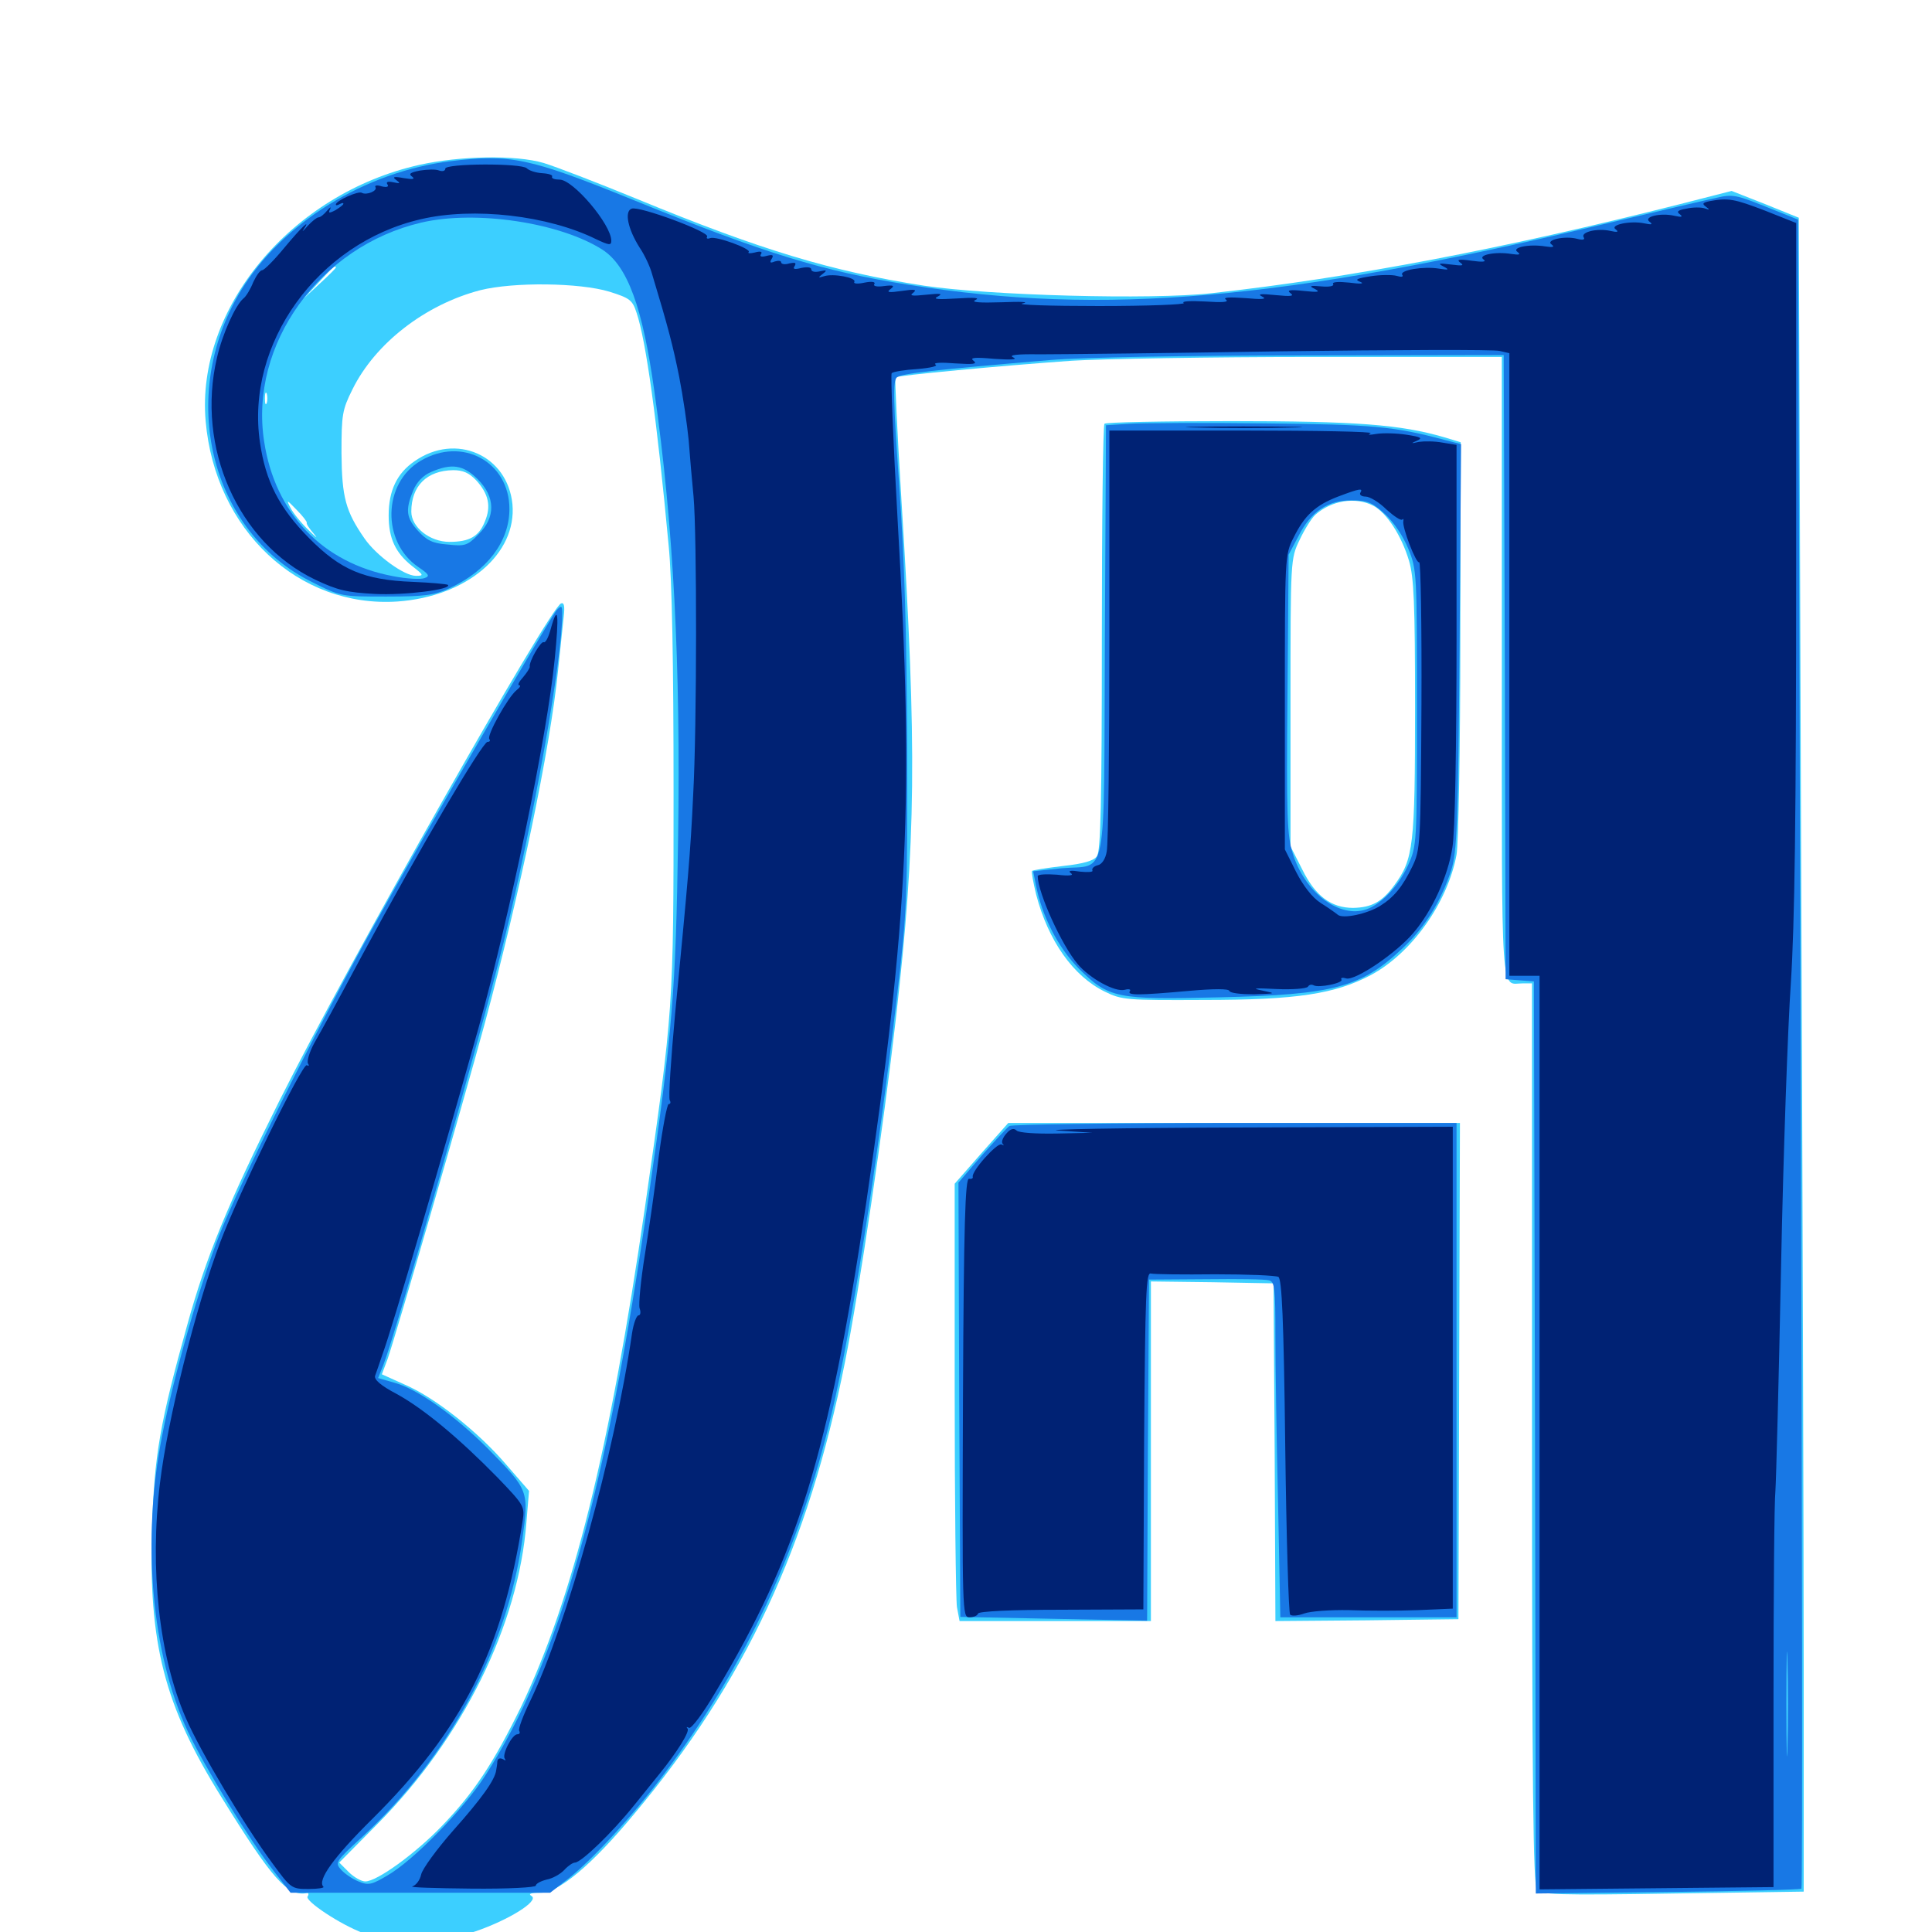 <svg xmlns="http://www.w3.org/2000/svg" viewBox="0 -1000 1000 1000">
	<path fill="#3ccfff" d="M216.992 -914.648C150.781 -899.805 101.367 -840.43 106.445 -782.031C111.328 -725.781 154.492 -685.156 205.859 -688.672C241.602 -691.211 267.578 -713.281 265.234 -739.062C262.695 -764.453 235.938 -776.172 214.648 -761.328C205.469 -755.078 201.172 -746.094 201.172 -733.203C201.172 -721.289 204.688 -713.867 213.281 -707.031C219.336 -702.344 219.531 -701.953 215.234 -701.953C209.18 -701.953 194.727 -712.5 188.672 -721.289C178.906 -735.352 176.953 -742.578 176.758 -765.43C176.758 -785.352 177.148 -787.891 182.422 -798.438C194.141 -822.266 220.117 -842.383 248.633 -849.805C265.82 -854.102 300 -853.711 315.43 -849.023C325.977 -845.703 327.344 -844.727 329.492 -838.086C334.375 -823.633 340.039 -782.812 346.094 -717.578C347.852 -700.195 348.633 -656.836 348.633 -589.648C348.633 -477.344 348.633 -478.125 333.789 -374.805C315.625 -249.414 296.68 -173.047 269.727 -116.602C255.664 -87.891 245.508 -72.266 228.711 -54.883C214.844 -40.43 195.117 -26.172 189.062 -26.172C187.109 -26.172 183.203 -28.32 180.469 -31.055L175.586 -35.938L195.508 -56.055C239.453 -100.391 268.359 -158.789 272.461 -211.914L273.828 -228.32L262.305 -241.602C247.656 -258.789 225.195 -276.562 209.766 -283.203L197.656 -288.672L200.586 -296.484C205.078 -309.375 239.453 -428.125 250.977 -470.508C269.141 -537.695 284.766 -612.5 288.867 -653.125C290.039 -664.453 291.406 -676.953 291.797 -681.055C292.383 -686.133 291.992 -688.281 290.43 -687.695C284.766 -685.938 180.078 -500.977 144.727 -430.469C117.969 -376.953 106.641 -349.414 96.875 -314.062C82.812 -263.672 79.883 -246.68 78.711 -209.766C76.758 -149.023 84.961 -117.383 114.648 -69.727C141.016 -27.148 148.828 -18.359 158.789 -20.117C159.766 -20.312 159.961 -19.531 159.18 -18.359C157.812 -16.016 176.367 -3.711 188.086 0.586C201.172 5.469 230.469 5.078 246.289 -0.391C263.281 -6.25 279.102 -16.016 275.195 -18.555C273.242 -19.727 274.609 -20.312 279.688 -20.312C289.062 -20.312 306.25 -34.57 328.125 -60.938C385.742 -129.688 418.359 -199.609 437.305 -294.727C444.922 -332.617 457.422 -417.969 463.672 -472.461C474.219 -564.844 474.609 -612.695 466.602 -740.82C464.453 -775.586 463.086 -804.297 463.477 -804.688C464.258 -805.664 518.555 -810.742 554.688 -813.281C570.312 -814.258 626.758 -815.234 680.273 -815.234H777.344V-654.297C777.344 -478.32 776.562 -491.016 788.281 -491.016H792.969V-258.008C792.969 -74.414 793.555 -24.414 795.508 -21.875C797.656 -19.336 805.859 -18.945 865.82 -19.922L933.594 -20.898V-134.57C933.594 -197.07 933.008 -391.992 932.227 -567.773L931.055 -887.305L913.672 -894.336L896.289 -901.172L869.531 -894.336C778.516 -871.289 699.609 -856.25 627.148 -848.242C595.898 -844.727 511.719 -847.07 478.125 -852.148C430.273 -859.57 393.555 -870.703 330.078 -896.875C309.18 -905.469 287.305 -913.867 281.445 -915.625C266.992 -919.922 237.891 -919.336 216.992 -914.648ZM253.32 -886.133C257.422 -886.523 254.688 -886.914 247.07 -886.914C239.648 -886.914 236.328 -886.523 239.648 -886.133C243.164 -885.742 249.414 -885.742 253.32 -886.133ZM270.898 -884.375C271.68 -884.961 270.508 -885.547 268.359 -885.352C266.211 -885.352 265.625 -884.766 267.188 -884.18C268.555 -883.594 270.312 -883.789 270.898 -884.375ZM173.828 -861.523C173.828 -861.133 170.117 -857.422 165.625 -853.32L157.227 -845.508L165.039 -853.906C172.07 -861.523 173.828 -863.086 173.828 -861.523ZM138.086 -791.406C137.5 -790.039 137.109 -791.016 137.109 -793.75C137.109 -796.484 137.5 -797.461 138.086 -796.289C138.477 -794.922 138.477 -792.578 138.086 -791.406ZM246.484 -751.367C252.93 -744.336 254.297 -737.891 250.977 -730.078C247.852 -722.266 242.969 -719.531 232.617 -719.531C222.461 -719.531 212.891 -727.148 212.891 -735.156C212.891 -748.438 220.898 -756.445 234.57 -756.641C239.648 -756.641 242.773 -755.273 246.484 -751.367ZM158.789 -729.492C158.398 -728.906 160.156 -726.367 162.5 -723.633C164.844 -720.898 163.672 -721.68 159.961 -725.391C156.055 -729.102 151.758 -734.375 150.391 -737.109C148.047 -741.602 148.438 -741.406 153.516 -736.133C156.641 -733.008 158.984 -729.883 158.789 -729.492ZM571.68 -780.664C570.898 -780.078 570.312 -730.078 570.312 -669.727C570.312 -584.961 569.727 -559.375 567.773 -556.836C566.211 -554.492 560.938 -552.93 550.195 -551.758C541.797 -550.781 534.57 -549.609 534.18 -549.219C533.789 -548.828 534.766 -543.359 536.328 -536.914C542.578 -513.086 555.469 -494.727 571.875 -486.719C580.664 -482.422 583.008 -482.227 623.047 -482.422C671.289 -482.422 691.016 -485.547 709.57 -495.312C730.664 -506.641 749.219 -532.617 753.906 -557.617C754.883 -562.891 755.859 -613.086 755.859 -669.141L756.055 -771.094L747.656 -773.633C725 -780.273 701.953 -782.031 637.305 -782.031C601.953 -782.031 572.266 -781.445 571.68 -780.664ZM710.742 -738.281C717.773 -734.57 725.391 -722.852 729.297 -709.766C731.836 -701.172 732.422 -687.891 732.422 -633.594C732.422 -562.305 731.641 -555.273 721.68 -541.797C715.43 -533.203 709.961 -530.273 700.391 -530.078C689.062 -530.078 680.859 -536.133 674.023 -550L667.969 -561.914V-636.328C667.969 -710.352 667.969 -710.742 672.656 -720.508C675.195 -725.977 678.906 -731.836 680.859 -733.594C689.258 -741.016 701.562 -742.969 710.742 -738.281ZM508.008 -403.125L494.141 -387.305V-281.445C494.141 -223.242 494.727 -172.266 495.312 -168.164L496.68 -160.938H546.094H595.703V-248.828V-336.719L627.539 -336.328L659.18 -335.742L659.766 -248.242L660.156 -160.938L707.617 -161.328L754.883 -161.914L755.273 -290.43L755.664 -418.75H638.672H521.875Z"/>
	<path fill="#1878e5" d="M233.398 -916.602C188.867 -911.133 145.898 -884.57 124.609 -849.414C91.602 -794.727 108.789 -724.609 161.719 -698.633C176.367 -691.211 176.758 -691.211 200 -691.211C219.922 -691.211 225 -691.992 232.617 -695.508C252.148 -704.492 263.672 -719.727 263.672 -736.523C263.672 -760.938 239.258 -774.219 217.773 -761.523C198.047 -750 197.461 -719.336 216.602 -706.445C222.07 -702.734 222.656 -701.758 219.727 -700.781C217.969 -700 210.547 -700.391 203.516 -701.758C166.992 -708.594 142.383 -734.18 136.719 -771.484C128.906 -821.68 165.43 -872.461 217.969 -884.766C246.289 -891.406 290.039 -884.766 311.914 -870.703C324.805 -862.305 332.617 -841.016 338.672 -797.656C348.633 -727.93 352.344 -656.055 350.977 -565.82C349.805 -486.914 348.047 -465.625 335.742 -380.664C313.477 -225.195 289.258 -140.039 250.977 -80.664C240.039 -63.672 213.867 -36.914 200.586 -29.297C192.383 -24.414 190.625 -24.023 185.547 -26.172C182.617 -27.344 178.516 -30.078 176.562 -32.227C173.242 -35.938 173.633 -36.523 187.695 -49.414C232.227 -90.43 262.5 -146.68 270.312 -202.93C273.828 -228.516 273.828 -228.516 252.539 -250.195C235.156 -267.578 215.82 -281.25 203.906 -284.375L195.703 -286.719L198.438 -293.555C205.469 -311.719 247.852 -460.547 260.742 -512.5C276.172 -575.391 291.016 -658.203 291.016 -682.422C291.016 -686.523 290.625 -686.719 288.281 -684.375C285.156 -681.055 222.266 -572.656 194.336 -522.266C164.844 -469.531 124.805 -389.258 113.672 -361.133C103.125 -334.18 90.234 -289.062 83.984 -257.227C73.242 -203.125 78.32 -144.141 97.266 -103.711C106.055 -85.156 128.711 -48.242 141.602 -31.641L150.391 -20.312H217.578H284.766L294.336 -27.734C307.031 -37.891 327.734 -60.352 343.75 -81.836C385.938 -137.891 413.672 -197.461 430.469 -268.359C440.43 -310.156 454.297 -398.828 464.258 -484.18C469.531 -528.906 469.727 -534.961 469.531 -613.086C469.336 -672.461 468.164 -709.961 465.43 -748.828C462.305 -793.164 462.109 -802.93 464.258 -804.688C466.602 -806.641 483.398 -808.594 543.945 -813.672C559.766 -815.039 614.648 -816.016 674.805 -816.016L778.32 -816.211L778.906 -654.688L779.297 -493.164L786.719 -492.578L793.945 -491.992L794.531 -256.055L794.922 -19.922L863.086 -20.703C900.586 -21.094 931.836 -21.875 932.422 -22.461C933.008 -23.047 932.812 -217.578 932.031 -454.883L930.664 -886.328L914.062 -892.969C899.023 -899.023 896.68 -899.609 888.672 -897.656C883.789 -896.68 857.422 -890.43 830.078 -883.984C664.062 -844.531 571.484 -836.523 470.703 -852.539C425.977 -859.57 395.898 -868.75 327.344 -896.68C273.828 -918.359 264.258 -920.312 233.398 -916.602ZM247.266 -751.953C256.445 -742.773 256.641 -732.227 247.656 -723.438C241.992 -717.578 240.625 -717.188 231.641 -718.164C223.828 -718.75 220.898 -720.312 216.406 -725.195C210.156 -732.031 209.766 -736.133 213.867 -746.094C215.625 -750.391 218.945 -753.906 223.047 -755.664C233.789 -760.352 239.844 -759.375 247.266 -751.953ZM925.195 -96.094C925 -83.984 924.609 -93.75 924.609 -117.969C924.609 -142.188 925 -151.953 925.195 -140.039C925.586 -127.93 925.586 -108.008 925.195 -96.094ZM584.57 -780.664L572.461 -779.883L571.875 -668.555C571.289 -540.234 573.633 -552.734 549.414 -550.586L534.766 -549.023L536.133 -542.188C539.258 -525.977 547.461 -509.766 558.398 -498.633C573.828 -483.398 577.734 -482.422 631.25 -483.789C690.43 -485.156 704.492 -488.867 725.977 -509.18C737.695 -520.117 745.898 -533.594 751.172 -549.609C754.102 -559.18 754.688 -571.875 755.469 -665.234L756.25 -770.117L747.852 -772.266C721.484 -779.297 711.133 -780.273 654.297 -780.859C622.656 -781.25 591.211 -781.055 584.57 -780.664ZM716.797 -733.984C721.484 -729.688 726.172 -722.656 728.906 -716.016C733.398 -705.078 733.398 -703.32 733.398 -633.594C733.398 -562.695 733.398 -562.305 728.711 -551.953C723.633 -540.82 713.867 -530.859 705.859 -528.906C691.992 -525.391 675.195 -538.672 669.141 -558.203C666.211 -567.188 665.82 -577.539 666.406 -640.625L666.992 -712.891L672.07 -722.461C678.516 -735.156 687.109 -741.016 699.414 -741.016C707.617 -741.016 710.156 -740.039 716.797 -733.984ZM522.461 -417.188C521.289 -416.406 515.039 -409.57 508.203 -401.953L496.094 -387.891L496.484 -275.586L497.07 -163.086L545.312 -162.109L593.75 -161.133L594.141 -249.414L594.727 -337.695L624.023 -337.891C640.234 -338.086 654.883 -337.891 656.836 -337.305C659.766 -336.523 660.156 -333.398 660.156 -308.594C660.156 -293.164 660.742 -254.297 661.523 -221.875L662.695 -162.891H708.398H753.906V-290.82V-418.75H639.258C575.977 -418.75 523.438 -417.969 522.461 -417.188Z"/>
	<path fill="#002274" d="M230.469 -912.695C230.469 -911.523 229.102 -911.133 227.344 -911.719C225.586 -912.5 221.094 -912.305 217.383 -911.719C212.305 -910.742 211.328 -909.961 213.281 -908.594C215.039 -907.227 213.672 -907.031 208.984 -907.812C203.711 -908.789 202.93 -908.398 205.078 -906.836C207.422 -905.078 207.227 -904.883 203.516 -905.664C200.781 -906.25 199.609 -905.859 200.586 -904.492C201.367 -903.32 200.195 -902.93 197.656 -903.516C195.312 -904.297 193.75 -904.102 194.336 -903.125C195.508 -901.172 189.648 -898.828 187.305 -900.195C185.547 -901.367 173.828 -896.094 173.828 -894.141C173.828 -893.555 174.805 -893.75 175.781 -894.336C176.953 -894.922 177.734 -895.117 177.734 -894.531C177.734 -893.945 175.781 -892.578 173.633 -891.211C170.312 -889.453 169.727 -889.648 170.898 -891.797C171.484 -893.164 170.898 -892.773 169.336 -891.016C167.773 -889.062 165.82 -887.5 164.844 -887.5C164.062 -887.5 161.523 -885.547 159.18 -883.008C157.031 -880.469 156.055 -879.688 157.031 -881.055C161.328 -887.5 156.055 -882.422 147.266 -871.875C141.992 -865.43 136.719 -860.156 135.742 -860.156C134.57 -860.156 132.617 -857.227 131.055 -853.906C129.688 -850.391 127.344 -846.484 125.977 -845.508C121.875 -841.992 115.234 -827.539 112.305 -814.844C101.367 -768.359 123.242 -719.141 163.086 -700C174.609 -694.531 179.492 -693.359 194.141 -692.578C209.375 -691.797 234.18 -694.922 231.836 -697.266C231.445 -697.656 223.242 -698.438 213.672 -698.828C188.281 -699.805 176.172 -705.078 159.961 -721.484C144.531 -737.109 137.5 -750.781 134.57 -770.898C126.953 -822.07 164.453 -874.219 217.773 -886.523C245.117 -892.969 283.789 -888.477 308.594 -876.172C315.234 -873.047 316.406 -872.852 316.406 -875.391C316.406 -883.789 296.68 -907.031 289.648 -907.031C287.109 -907.031 285.352 -907.617 285.742 -908.594C286.328 -909.375 283.984 -910.156 280.664 -910.352C277.344 -910.547 273.828 -911.719 272.656 -912.891C269.922 -915.625 230.469 -915.43 230.469 -912.695ZM884.961 -895.898C881.25 -895.117 880.859 -894.531 883.008 -892.969C885.156 -891.406 884.961 -891.211 882.227 -892.188C880.469 -892.773 876.172 -892.773 872.852 -891.992C868.359 -891.211 867.578 -890.43 869.531 -889.062C871.289 -887.695 870.312 -887.5 866.797 -888.281C859.375 -890.039 850.195 -887.695 853.906 -885.156C855.664 -883.789 854.883 -883.594 851.172 -884.375C843.945 -885.938 832.812 -883.594 836.328 -881.25C838.086 -879.883 837.109 -879.688 833.594 -880.469C826.758 -882.031 817.969 -879.883 819.727 -877.148C820.508 -875.977 819.336 -875.586 816.406 -876.367C809.961 -878.125 799.609 -875.781 803.125 -873.438C804.883 -872.07 803.711 -871.875 799.805 -872.461C791.406 -873.828 782.031 -871.875 785.547 -869.531C787.305 -868.164 786.328 -867.969 782.227 -868.555C774.023 -869.922 764.453 -867.969 767.969 -865.625C769.531 -864.453 767.383 -864.258 761.719 -865.039C755.078 -866.016 753.711 -865.625 755.859 -864.062C758.008 -862.5 757.031 -862.305 750.977 -863.086C744.922 -863.867 743.945 -863.672 747.07 -862.109C750.391 -860.352 750 -860.156 744.922 -860.938C736.719 -862.305 724.414 -860.156 725.781 -857.812C726.562 -856.641 725.391 -856.445 722.852 -857.227C720.703 -857.812 714.648 -857.812 709.57 -857.031C702.148 -855.859 700.977 -855.273 704.102 -854.102C706.445 -853.125 704.102 -852.93 698.438 -853.711C692.773 -854.297 689.258 -854.102 690.039 -852.93C690.625 -851.953 688.086 -851.367 683.984 -851.758C677.93 -852.344 677.344 -851.953 680.664 -850.391C683.594 -848.828 682.227 -848.633 674.805 -849.414C667.578 -850.195 665.82 -849.805 667.969 -848.242C670.117 -846.68 668.164 -846.484 660.156 -847.266C652.539 -848.047 650.586 -847.852 653.32 -846.484C656.055 -845.117 653.32 -844.922 644.531 -845.703C636.133 -846.289 632.812 -846.094 634.57 -844.922C636.328 -843.555 632.617 -843.359 623.828 -843.945C616.406 -844.336 611.328 -844.141 612.695 -843.164C613.867 -842.383 594.141 -841.602 568.75 -841.602C543.164 -841.602 525.586 -842.188 529.297 -842.969C533.203 -843.75 528.32 -843.945 518.555 -843.555C506.836 -843.164 502.344 -843.555 504.883 -844.727C507.422 -845.898 504.297 -846.094 495.117 -845.508C485.352 -844.922 482.617 -845.117 485.352 -846.484C488.281 -848.047 486.719 -848.242 479.492 -847.461C472.07 -846.68 470.508 -846.875 472.656 -848.438C474.805 -850.195 473.438 -850.391 466.797 -849.414C459.961 -848.438 458.594 -848.633 460.938 -850.391C463.281 -852.148 462.5 -852.539 457.617 -851.953C453.906 -851.367 451.758 -851.953 452.539 -852.93C453.32 -854.102 451.367 -854.492 447.461 -853.711C443.945 -852.93 441.602 -853.125 442.188 -854.102C443.555 -856.25 431.25 -858.594 426.562 -857.031C423.438 -856.055 423.242 -856.25 425.781 -858.203C428.32 -860.156 427.93 -860.352 424.414 -859.57C421.875 -858.984 419.922 -859.375 419.922 -860.547C419.922 -861.719 417.773 -861.914 414.844 -861.328C411.133 -860.352 410.156 -860.742 411.328 -862.305C412.305 -864.062 411.523 -864.258 408.594 -863.672C406.25 -862.891 404.297 -863.281 404.297 -864.258C404.297 -865.039 402.93 -865.234 400.977 -864.648C398.633 -863.672 398.242 -864.062 399.414 -866.016C400.586 -867.969 400 -868.359 396.875 -867.578C394.141 -866.797 392.969 -867.188 393.945 -868.555C394.727 -869.727 393.555 -870.117 390.82 -869.336C388.281 -868.75 386.914 -868.75 387.5 -869.531C389.258 -871.094 370.703 -877.93 367.578 -876.758C366.211 -876.172 365.43 -876.562 366.016 -877.539C367.578 -879.883 330.664 -893.555 326.953 -891.992C323.047 -890.625 325 -881.445 331.055 -871.875C333.594 -868.164 336.523 -861.914 337.5 -858.203C345.898 -830.469 348.438 -820.508 351.562 -804.883C353.516 -794.922 355.664 -780.273 356.445 -772.266C357.031 -764.258 358.203 -750.977 358.984 -742.969C360.742 -723.438 360.742 -624.023 358.789 -588.672C357.422 -558.789 356.055 -543.945 349.414 -475C347.266 -451.562 345.898 -431.641 346.68 -430.469C347.266 -429.492 347.07 -428.516 346.094 -428.516C345.312 -428.516 342.969 -416.406 341.016 -401.758C339.258 -386.914 335.938 -363.867 333.789 -350.586C331.641 -337.305 330.469 -324.805 331.055 -322.852C331.836 -320.703 331.445 -319.141 330.469 -319.141C329.492 -319.141 327.93 -315.039 327.148 -309.961C318.164 -247.656 293.359 -158.789 274.414 -119.531C270.703 -111.914 268.164 -105.078 268.75 -104.102C269.336 -103.125 268.945 -102.344 267.773 -102.344C265.039 -102.344 259.57 -91.602 261.328 -89.648C262.109 -88.672 261.523 -88.672 260.352 -89.453C258.789 -90.234 257.617 -89.844 257.422 -88.281C257.422 -86.914 257.031 -84.961 256.836 -83.789C256.25 -78.711 249.023 -68.75 234.57 -52.539C226.172 -42.969 218.555 -32.617 217.969 -29.688C217.383 -26.953 215.43 -24.219 213.477 -23.633C211.523 -23.047 225.195 -22.656 243.75 -22.461C263.086 -22.266 277.344 -23.047 277.344 -24.023C277.344 -25 279.883 -26.367 283.008 -27.148C286.133 -27.734 290.234 -30.078 292.188 -32.227C293.945 -34.18 296.484 -35.938 297.656 -35.938C300.977 -36.133 316.602 -51.172 327.93 -65.234C333.594 -72.266 339.453 -79.492 341.016 -81.445C350.391 -92.969 357.227 -103.906 355.859 -105.273C355.078 -106.25 355.469 -106.25 356.641 -105.664C357.812 -105.078 363.867 -113.086 370.508 -124.414C412.891 -195.117 428.906 -247.461 448.242 -376.758C470.312 -526.172 473.047 -585.938 464.648 -730.078C462.305 -771.484 460.938 -806.055 461.523 -806.836C462.305 -807.617 468.359 -808.594 474.805 -808.984C481.836 -809.57 485.742 -810.547 484.18 -811.328C482.812 -812.305 487.305 -812.5 494.336 -811.914C503.906 -811.328 506.055 -811.523 503.906 -813.281C501.758 -814.844 504.297 -815.234 514.648 -814.258C523.438 -813.672 526.953 -813.867 524.414 -815.039C521.875 -816.211 526.172 -816.797 538.086 -816.602C547.852 -816.602 604.102 -817.188 663.281 -818.164C722.461 -818.945 773.242 -819.141 776.172 -818.359L781.25 -817.188V-656.055V-494.922H789.062H796.875V-258.594V-22.07L857.422 -22.656L917.969 -23.242V-120.898C917.969 -174.609 918.359 -223.047 918.945 -228.32C919.336 -233.789 920.703 -285.938 921.875 -344.531C923.047 -403.125 925.391 -469.141 926.953 -491.406C928.906 -522.07 929.688 -574.805 929.688 -708.203V-884.57L913.477 -891.016C897.656 -897.07 894.531 -897.656 884.961 -895.898ZM829.492 -878.516C830.273 -879.102 829.102 -879.688 826.953 -879.492C824.805 -879.492 824.219 -878.906 825.781 -878.32C827.148 -877.734 828.906 -877.93 829.492 -878.516ZM619.727 -778.711C606.055 -778.906 616.797 -779.297 643.555 -779.297C670.508 -779.297 681.641 -778.906 668.555 -778.711C655.469 -778.32 633.594 -778.32 619.727 -778.711ZM574.219 -671.484C574.219 -613.281 573.633 -562.891 572.852 -559.375C572.266 -555.469 570.312 -552.539 568.164 -552.148C566.016 -551.562 565.039 -550.391 565.43 -549.414C566.016 -548.633 563.086 -548.438 559.18 -548.828C554.297 -549.609 552.539 -549.414 554.297 -548.047C556.055 -546.875 553.516 -546.484 547.07 -547.266C541.602 -547.656 537.109 -547.461 537.109 -546.484C537.305 -537.695 549.414 -510.938 557.812 -500.977C564.062 -493.555 577.148 -486.328 582.227 -487.695C584.375 -488.281 585.547 -487.891 584.766 -486.914C583.398 -484.766 589.062 -484.766 615.234 -487.109C628.516 -488.281 635.938 -488.281 636.328 -487.109C636.719 -485.938 642.383 -485.352 649.023 -485.352C660.547 -485.742 660.742 -485.742 653.32 -487.305C647.461 -488.477 649.414 -488.672 660.547 -488.086C668.945 -487.695 676.172 -488.281 676.953 -489.258C677.539 -490.234 678.711 -490.625 679.883 -490.039C682.422 -488.477 695.508 -491.211 694.336 -492.969C693.75 -493.945 694.922 -494.141 696.875 -493.555C701.562 -492.383 722.656 -506.641 731.445 -516.992C741.211 -528.32 749.414 -546.289 751.758 -561.328C753.125 -568.945 753.906 -612.891 753.906 -671.875V-769.727L746.68 -770.898C742.578 -771.68 737.109 -771.68 734.375 -771.289C730.273 -770.312 730.078 -770.508 733.398 -771.875C736.523 -773.242 735.547 -773.828 727.93 -775C722.852 -775.781 715.82 -775.977 712.305 -775.391C708.789 -774.805 707.617 -774.805 709.375 -775.781C711.328 -776.562 681.641 -777.148 643.555 -777.148H574.219ZM704.102 -744.922C703.516 -743.945 704.688 -742.969 706.836 -742.969C708.984 -742.969 713.867 -740.039 717.578 -736.328C721.484 -732.812 725 -730.469 725.781 -731.055C726.367 -731.641 726.562 -731.445 726.367 -730.273C725.586 -727.344 733.008 -708.008 734.57 -708.984C735.352 -709.375 735.938 -676.172 735.742 -635.156C735.352 -562.5 735.156 -560.156 731.055 -551.562C725.977 -541.016 721.484 -535.547 714.258 -531.055C707.617 -526.953 694.922 -524.219 692.383 -526.562C691.211 -527.539 687.305 -530.273 683.594 -532.617C679.297 -535.352 674.609 -541.406 670.898 -548.633L665.039 -560.352V-636.523C665.039 -711.719 665.039 -712.891 669.531 -721.68C675.195 -733.203 680.859 -738.477 692.578 -742.969C703.906 -747.266 705.664 -747.461 704.102 -744.922ZM285.156 -674.805C283.984 -670.312 282.422 -667.188 281.445 -667.578C280.078 -668.555 273.633 -657.422 274.219 -654.883C274.219 -654.102 272.656 -651.758 270.703 -649.414C268.555 -647.07 267.773 -645.312 268.75 -645.312C269.727 -645.312 269.141 -644.141 267.383 -642.773C263.086 -639.453 251.562 -618.945 253.32 -617.383C253.906 -616.602 253.516 -616.016 252.344 -616.016C249.805 -616.016 217.969 -562.109 187.5 -505.664C172.852 -478.32 167.578 -468.75 162.695 -460.156C160.156 -455.469 158.789 -450.781 159.375 -449.609C160.156 -448.438 159.961 -448.047 158.789 -448.633C156.641 -450 123.438 -382.031 114.062 -357.227C101.172 -323.047 86.719 -265.039 82.812 -232.422C77.344 -187.695 82.422 -142.578 96.094 -110.938C103.711 -93.359 126.562 -55.078 141.016 -35.547C150.586 -22.461 150.977 -22.266 159.766 -22.266C164.648 -22.266 168.164 -22.852 167.383 -23.438C164.062 -26.758 172.852 -38.867 192.383 -58.203C239.453 -104.883 259.961 -145.508 270.508 -212.695C271.68 -220.312 271.289 -220.898 257.422 -235.352C237.891 -255.273 219.531 -270.703 205.273 -278.516C197.07 -282.812 193.555 -285.938 194.141 -287.891C194.727 -289.453 196.484 -294.531 198.047 -299.219C202.93 -312.305 229.297 -402.539 247.852 -468.555C264.258 -527.93 283.203 -619.141 287.109 -658.789C289.453 -682.031 288.867 -688.086 285.156 -674.805ZM520.898 -413.281C519.141 -411.328 518.164 -408.984 518.945 -408.008C519.922 -407.227 519.531 -407.031 518.359 -407.617C516.211 -408.789 502.539 -393.555 503.516 -390.82C503.711 -390.039 502.734 -389.648 501.562 -389.844C499.609 -390.234 498.828 -366.406 498.438 -276.758C498.047 -165.43 498.047 -162.891 501.758 -162.891C503.906 -162.891 505.859 -163.672 506.25 -164.844C506.641 -166.016 523.828 -166.797 549.219 -166.797L591.797 -166.992L592.188 -254.297C592.773 -330.664 593.164 -341.602 595.703 -340.82C597.266 -340.43 612.305 -340.234 628.906 -340.43C645.508 -340.43 660.352 -339.844 661.719 -339.062C663.477 -337.695 664.453 -317.773 665.234 -251.562C665.82 -204.492 666.992 -165.039 667.773 -164.258C668.555 -163.477 671.875 -163.672 675 -164.844C678.125 -166.016 688.477 -166.797 698.242 -166.602C707.812 -166.211 724.023 -166.211 733.984 -166.602L751.953 -167.383V-291.992V-416.797L641.211 -416.406C580.078 -416.211 538.281 -415.43 547.852 -414.844L565.43 -413.672L546.875 -413.281C536.133 -413.086 527.344 -413.672 526.172 -414.844C524.805 -416.211 523.047 -415.82 520.898 -413.281ZM646.094 -413.477C654.297 -413.672 647.461 -414.062 630.859 -414.062C614.258 -414.062 607.422 -413.672 615.82 -413.477C624.023 -413.086 637.695 -413.086 646.094 -413.477ZM682.227 -413.477C685.547 -413.867 682.812 -414.258 675.781 -414.258C668.75 -414.258 666.016 -413.867 669.531 -413.477C672.852 -413.086 678.711 -413.086 682.227 -413.477ZM732.031 -413.477C733.789 -414.062 732.227 -414.453 728.516 -414.453C724.805 -414.453 723.242 -414.062 725.195 -413.477C726.953 -413.086 730.078 -413.086 732.031 -413.477Z"/>
</svg>
